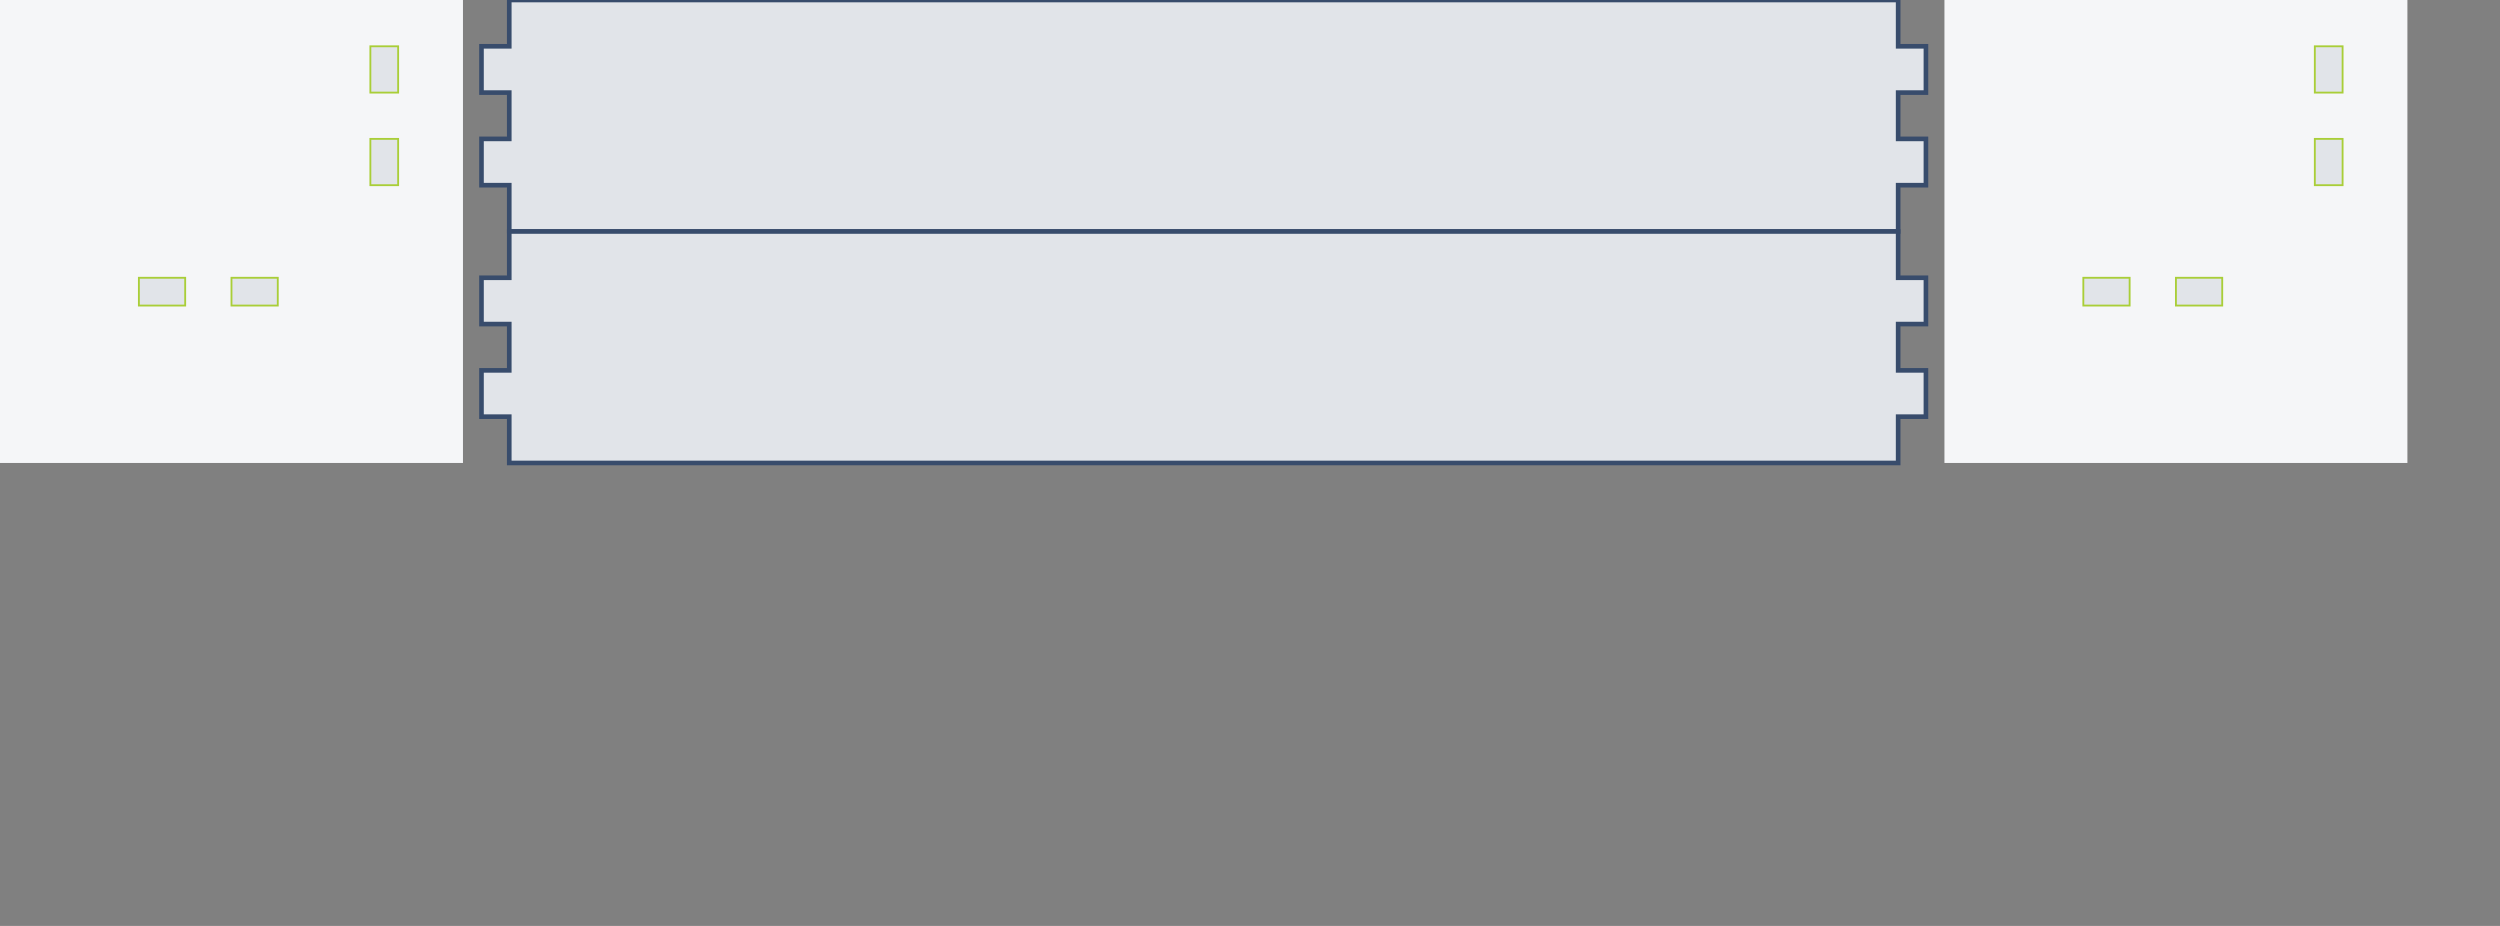 <?xml version="1.0" encoding="UTF-8" standalone="no"?>
<!--
    LaserSVG sample file to illustrate the features
    Author: Florian Heller florian.heller<at>uhasselt.be
    Copyright: C2017 
    
    http://github.com/florianheller/lasersvg
    http://www.heller-web.net/lasersvg
-->
<?xml-stylesheet type="text/css" href="http://www2.heller-web.net/LaserSVG2/lasersvg.css"?>
<svg width="270mm" height="100mm" version="1.1" viewBox="0 0 270 100" xmlns="http://www.w3.org/2000/svg" xmlns:xlink="http://www.w3.org/1999/xlink" xml:space="preserve" xmlns:laser="http://www.heller-web.net/lasersvg" laser:material-thickness="3" laser:kerf="0.2">
	<rect x="0" y="0" width="270" height="100" fill="#808080" stroke="none"/>
	<script type="text/javascript" xlink:href="lasersvg.js" />

	<script type="text/javascript" xlink:href="http://www2.heller-web.net/LaserSVG2/path-data-polyfill.js" />
	<path id="benchPlank" d="m 55 0 l 150 0 l 0 5 l 3 0 l 0 5 l -3 0 l 0 5 l 3 0 l 0 5 l -3 0 l 0 5 l -150 0 l 0 -5 l -3 0 l 0 -5 l 3 0 l 0 -5 l -3 0 l 0 -5 l 3 0 z" laser:template="m 55 0 l 150 0 l 0 5 l {thickness} 0 l 0 5 l -{thickness} 0 l 0 5 l {thickness} 0 l 0 5 l -{thickness} 0 l 0 5 l -150 0 l 0 -5 l -{thickness} 0 l 0 -5 l {thickness} 0 l 0 -5 l -{thickness} 0 l 0 -5 l {thickness} 0 z" laser:kerf-mask="i i g i s i g i s i i i g i s i g i s i"
            stroke="#384C6C" stroke-width="0.5" fill="#E1E4E9" />
    <path id="benchPlank2" d="m 55 25 
            l 150 0 l 0 5 l 3 0 l 0 5 l -3 0 l 0 5 l 3 0 l 0 5 l -3 0 l 0 5 
            l -150 0 l 0 -5 l -3 0 l 0 -5 l 3 0 l 0 -5 l -3 0 l 0 -5 l 3 0 z" laser:template="m 55 25 
            l 150 0 l 0 5 l {thickness} 0 l 0 5 l -{thickness} 0 l 0 5 l {thickness} 0 l 0 5 l -{thickness} 0 l 0 5 
            l -150 0 l 0 -5 l -{thickness} 0 l 0 -5 l {thickness} 0 l 0 -5 l -{thickness} 0 l 0 -5 l {thickness} 0 z"
            laser:kerf-mask="i i g i g i g i g i i i g i g i g i g i"
            stroke="#384C6C" stroke-width="0.5" fill="#E1E4E9" />
     <g id="benchSide" fill="#F5F6F8">
            <rect x="0" y="0" width="50" height="50"/>
            <g fill="#E1E4E9" stroke="#A9CE38" stroke-width="0.2">
                <rect x="15" y="30" width="5" height="3" laser:thickness-adjust="height" laser:kerf-adjust="shrink" />
                <rect x="25" y="30" width="5" height="3" laser:thickness-adjust="height" laser:kerf-adjust="shrink" />
                <rect x="40" y="5" width="3" height="5"  laser:thickness-adjust="width" laser:kerf-adjust="shrink" />
                <rect x="40" y="15" width="3" height="5" laser:thickness-adjust="width" laser:kerf-adjust="shrink" />
            </g>
    </g> 
    <g id="benchSide2" fill="#F5F6F8">
        <rect x="210" y="0" width="50" height="50"/>
        <g fill="#E1E4E9" stroke="#A9CE38" stroke-width="0.2">
            <rect x="225" y="30" width="5" height="3" laser:thickness-adjust="height" laser:kerf-adjust="shrink" />
    	    <rect x="235" y="30" width="5" height="3" laser:thickness-adjust="height" laser:kerf-adjust="shrink" />
            <rect x="250" y="5" width="3" height="5"  laser:thickness-adjust="width" laser:kerf-adjust="shrink" />
            <rect x="250" y="15" width="3" height="5" laser:thickness-adjust="width" laser:kerf-adjust="shrink" />
        </g>
    </g> 
</svg>